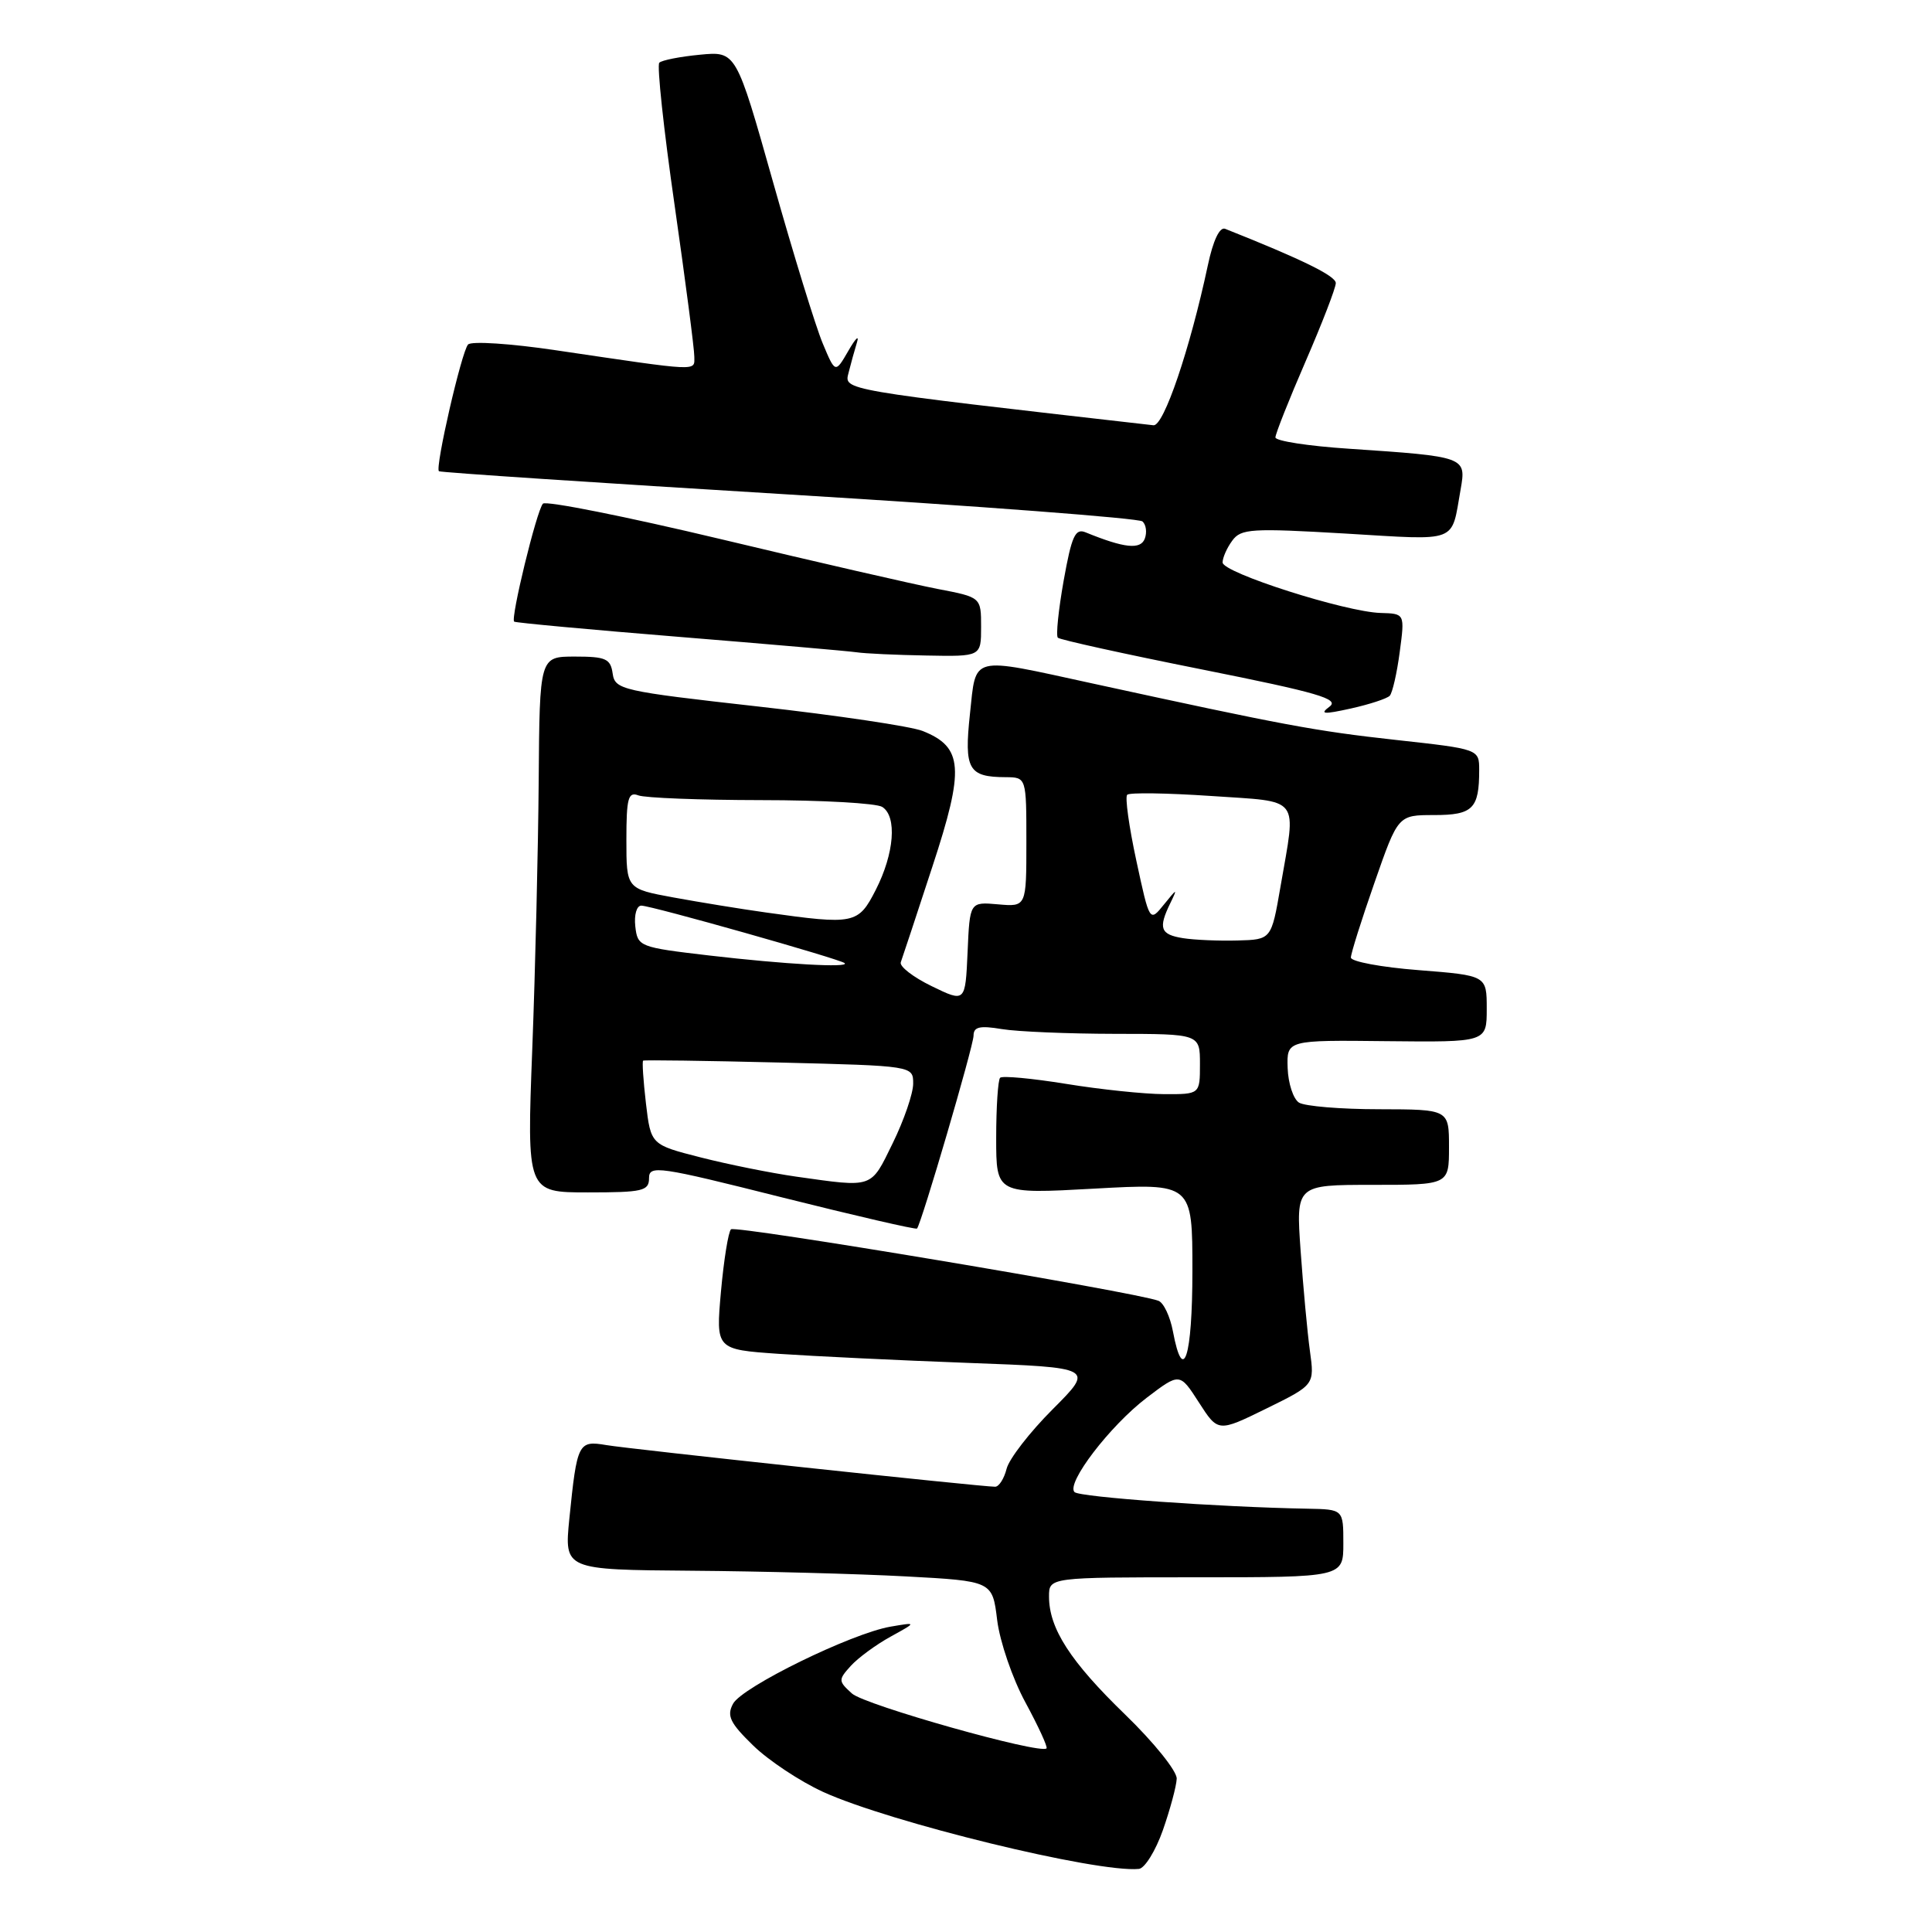 <?xml version="1.0" encoding="UTF-8" standalone="no"?>
<!DOCTYPE svg PUBLIC "-//W3C//DTD SVG 1.1//EN" "http://www.w3.org/Graphics/SVG/1.1/DTD/svg11.dtd" >
<svg xmlns="http://www.w3.org/2000/svg" xmlns:xlink="http://www.w3.org/1999/xlink" version="1.1" viewBox="0 0 256 256">
 <g >
 <path fill="currentColor"
d=" M 154.09 242.50 C 155.05 239.75 155.88 236.68 155.92 235.69 C 155.97 234.69 152.89 230.87 149.09 227.19 C 141.82 220.15 139.00 215.78 139.00 211.55 C 139.00 209.00 139.00 209.00 158.50 209.00 C 178.00 209.00 178.00 209.00 178.00 204.50 C 178.00 200.00 178.00 200.00 173.25 199.91 C 161.50 199.70 143.05 198.38 142.38 197.71 C 141.23 196.56 147.07 188.93 151.93 185.22 C 156.32 181.88 156.32 181.88 158.86 185.83 C 161.40 189.78 161.40 189.78 167.80 186.64 C 174.19 183.50 174.19 183.50 173.57 179.00 C 173.23 176.53 172.68 170.56 172.34 165.75 C 171.72 157.00 171.72 157.00 181.86 157.00 C 192.00 157.00 192.00 157.00 192.00 152.00 C 192.00 147.00 192.00 147.00 182.75 146.98 C 177.66 146.98 172.88 146.58 172.12 146.10 C 171.37 145.62 170.69 143.56 170.62 141.52 C 170.50 137.81 170.50 137.81 183.75 137.96 C 197.00 138.10 197.00 138.10 197.00 133.68 C 197.00 129.26 197.00 129.26 188.00 128.55 C 183.05 128.17 179.00 127.41 179.00 126.88 C 179.00 126.34 180.41 121.87 182.13 116.95 C 185.25 108.00 185.25 108.00 190.02 108.00 C 195.16 108.00 196.00 107.16 196.00 102.05 C 196.00 99.26 196.00 99.26 184.92 98.04 C 174.24 96.86 170.27 96.12 144.75 90.56 C 128.39 87.00 129.37 86.75 128.52 94.63 C 127.74 101.94 128.31 102.96 133.25 102.98 C 136.00 103.00 136.00 103.00 136.00 111.58 C 136.00 120.16 136.00 120.16 132.25 119.83 C 128.50 119.50 128.50 119.50 128.21 126.17 C 127.91 132.84 127.91 132.84 123.45 130.67 C 121.00 129.48 119.15 128.05 119.36 127.50 C 119.56 126.95 121.45 121.25 123.55 114.82 C 127.83 101.81 127.62 99.00 122.26 96.86 C 120.74 96.25 110.95 94.79 100.50 93.62 C 82.32 91.58 81.49 91.39 81.18 89.24 C 80.90 87.28 80.27 87.00 76.18 87.00 C 71.50 87.00 71.50 87.00 71.38 103.45 C 71.31 112.50 70.93 128.48 70.53 138.95 C 69.80 158.00 69.80 158.00 77.90 158.00 C 85.17 158.00 86.00 157.81 86.00 156.11 C 86.00 154.36 87.26 154.54 103.62 158.66 C 113.32 161.09 121.36 162.95 121.51 162.79 C 122.10 162.11 129.00 138.58 129.00 137.23 C 129.00 136.06 129.82 135.87 132.75 136.36 C 134.81 136.70 141.56 136.98 147.75 136.99 C 159.00 137.00 159.00 137.00 159.00 141.00 C 159.00 145.00 159.00 145.00 154.25 144.98 C 151.64 144.97 145.80 144.36 141.27 143.62 C 136.75 142.89 132.81 142.52 132.52 142.81 C 132.24 143.10 132.00 146.68 132.00 150.78 C 132.00 158.22 132.00 158.22 145.00 157.50 C 158.00 156.78 158.00 156.78 158.00 168.39 C 158.00 179.85 156.78 183.65 155.42 176.42 C 155.05 174.45 154.19 172.62 153.50 172.36 C 150.50 171.21 97.44 162.33 96.86 162.89 C 96.51 163.22 95.91 166.94 95.53 171.15 C 94.85 178.81 94.85 178.81 103.17 179.39 C 107.75 179.70 119.04 180.25 128.25 180.59 C 145.00 181.21 145.00 181.21 139.49 186.73 C 136.46 189.76 133.71 193.31 133.38 194.62 C 133.05 195.93 132.37 197.00 131.86 197.00 C 130.02 197.00 83.41 192.01 80.33 191.48 C 76.62 190.85 76.46 191.18 75.44 201.25 C 74.77 208.00 74.77 208.00 91.63 208.13 C 100.91 208.20 113.67 208.54 120.00 208.88 C 131.50 209.50 131.50 209.50 132.13 214.67 C 132.48 217.51 134.16 222.43 135.88 225.59 C 137.59 228.75 138.85 231.49 138.67 231.67 C 137.85 232.49 114.58 225.93 112.89 224.40 C 111.07 222.75 111.06 222.59 112.74 220.73 C 113.71 219.67 116.07 217.93 118.00 216.87 C 121.50 214.94 121.50 214.94 118.00 215.54 C 112.83 216.43 98.32 223.53 97.13 225.76 C 96.27 227.36 96.73 228.30 99.80 231.29 C 101.83 233.27 106.01 236.04 109.07 237.44 C 117.93 241.48 145.39 248.18 150.91 247.64 C 151.69 247.56 153.12 245.25 154.09 242.50 Z  M 184.15 92.19 C 184.50 91.81 185.10 89.21 185.47 86.40 C 186.15 81.31 186.15 81.31 182.94 81.22 C 178.29 81.09 162.00 75.89 162.00 74.53 C 162.00 73.90 162.57 72.60 163.28 71.64 C 164.43 70.05 165.81 69.97 178.29 70.70 C 193.45 71.60 192.26 72.05 193.54 64.85 C 194.30 60.53 194.23 60.50 178.75 59.46 C 173.39 59.11 169.00 58.43 169.00 57.96 C 169.00 57.49 170.80 52.95 173.00 47.88 C 175.20 42.81 177.00 38.14 177.00 37.51 C 177.00 36.56 172.51 34.36 162.34 30.32 C 161.61 30.03 160.74 31.86 160.04 35.18 C 157.67 46.28 154.20 56.50 152.84 56.35 C 111.19 51.60 111.85 51.72 112.44 49.39 C 112.74 48.18 113.25 46.36 113.56 45.34 C 113.87 44.33 113.35 44.85 112.41 46.49 C 110.68 49.48 110.68 49.48 109.01 45.49 C 108.09 43.30 105.13 33.69 102.44 24.15 C 97.54 6.79 97.54 6.79 92.75 7.25 C 90.11 7.50 87.69 7.98 87.36 8.31 C 87.03 8.64 87.94 17.14 89.39 27.20 C 90.83 37.27 92.01 46.29 92.00 47.26 C 92.00 49.22 92.94 49.26 73.65 46.41 C 67.68 45.52 62.45 45.18 62.02 45.65 C 61.16 46.58 57.62 61.99 58.16 62.44 C 58.35 62.60 79.20 63.98 104.50 65.52 C 129.80 67.06 150.90 68.67 151.38 69.09 C 151.87 69.52 152.00 70.55 151.69 71.38 C 151.12 72.86 149.00 72.64 143.85 70.54 C 142.47 69.97 142.00 71.02 140.94 76.94 C 140.25 80.83 139.90 84.23 140.17 84.50 C 140.44 84.77 149.02 86.66 159.24 88.70 C 174.69 91.79 177.54 92.62 176.16 93.64 C 174.82 94.64 175.37 94.68 179.00 93.88 C 181.47 93.33 183.79 92.57 184.15 92.19 Z  M 130.00 83.07 C 130.00 79.14 130.00 79.14 124.25 78.04 C 121.09 77.43 108.18 74.47 95.56 71.45 C 82.94 68.44 72.31 66.32 71.94 66.74 C 71.10 67.67 67.62 81.99 68.13 82.37 C 68.33 82.52 78.17 83.43 90.00 84.39 C 101.83 85.35 112.40 86.27 113.50 86.43 C 114.60 86.60 118.76 86.79 122.75 86.86 C 130.00 87.00 130.00 87.00 130.00 83.07 Z  M 105.50 155.91 C 102.20 155.44 96.52 154.30 92.87 153.37 C 86.24 151.68 86.24 151.68 85.59 146.20 C 85.24 143.18 85.07 140.64 85.22 140.54 C 85.38 140.44 93.49 140.55 103.25 140.79 C 121.00 141.23 121.00 141.23 121.00 143.59 C 121.00 144.89 119.78 148.44 118.29 151.48 C 115.33 157.53 115.80 157.36 105.50 155.91 Z  M 94.00 126.61 C 84.69 125.52 84.49 125.44 84.18 122.75 C 84.01 121.21 84.36 120.00 84.98 120.00 C 86.30 120.00 111.32 127.08 111.92 127.62 C 112.62 128.26 103.97 127.77 94.00 126.61 Z  M 156.75 124.31 C 153.75 123.83 153.45 123.00 155.07 119.68 C 156.05 117.66 155.99 117.68 154.23 119.85 C 152.33 122.21 152.33 122.21 150.57 114.04 C 149.60 109.54 149.05 105.61 149.36 105.31 C 149.66 105.00 154.66 105.08 160.46 105.47 C 172.54 106.30 171.77 105.30 169.67 117.50 C 168.46 124.50 168.46 124.50 163.98 124.62 C 161.52 124.69 158.26 124.55 156.75 124.31 Z  M 101.50 120.91 C 98.20 120.45 92.69 119.55 89.25 118.92 C 83.00 117.77 83.00 117.77 83.00 111.28 C 83.00 105.77 83.24 104.88 84.58 105.39 C 85.45 105.73 92.76 106.01 100.83 106.02 C 108.90 106.02 116.13 106.43 116.90 106.92 C 118.89 108.18 118.50 113.09 116.05 117.90 C 113.72 122.46 113.24 122.56 101.50 120.91 Z "/>
</g>
</svg>